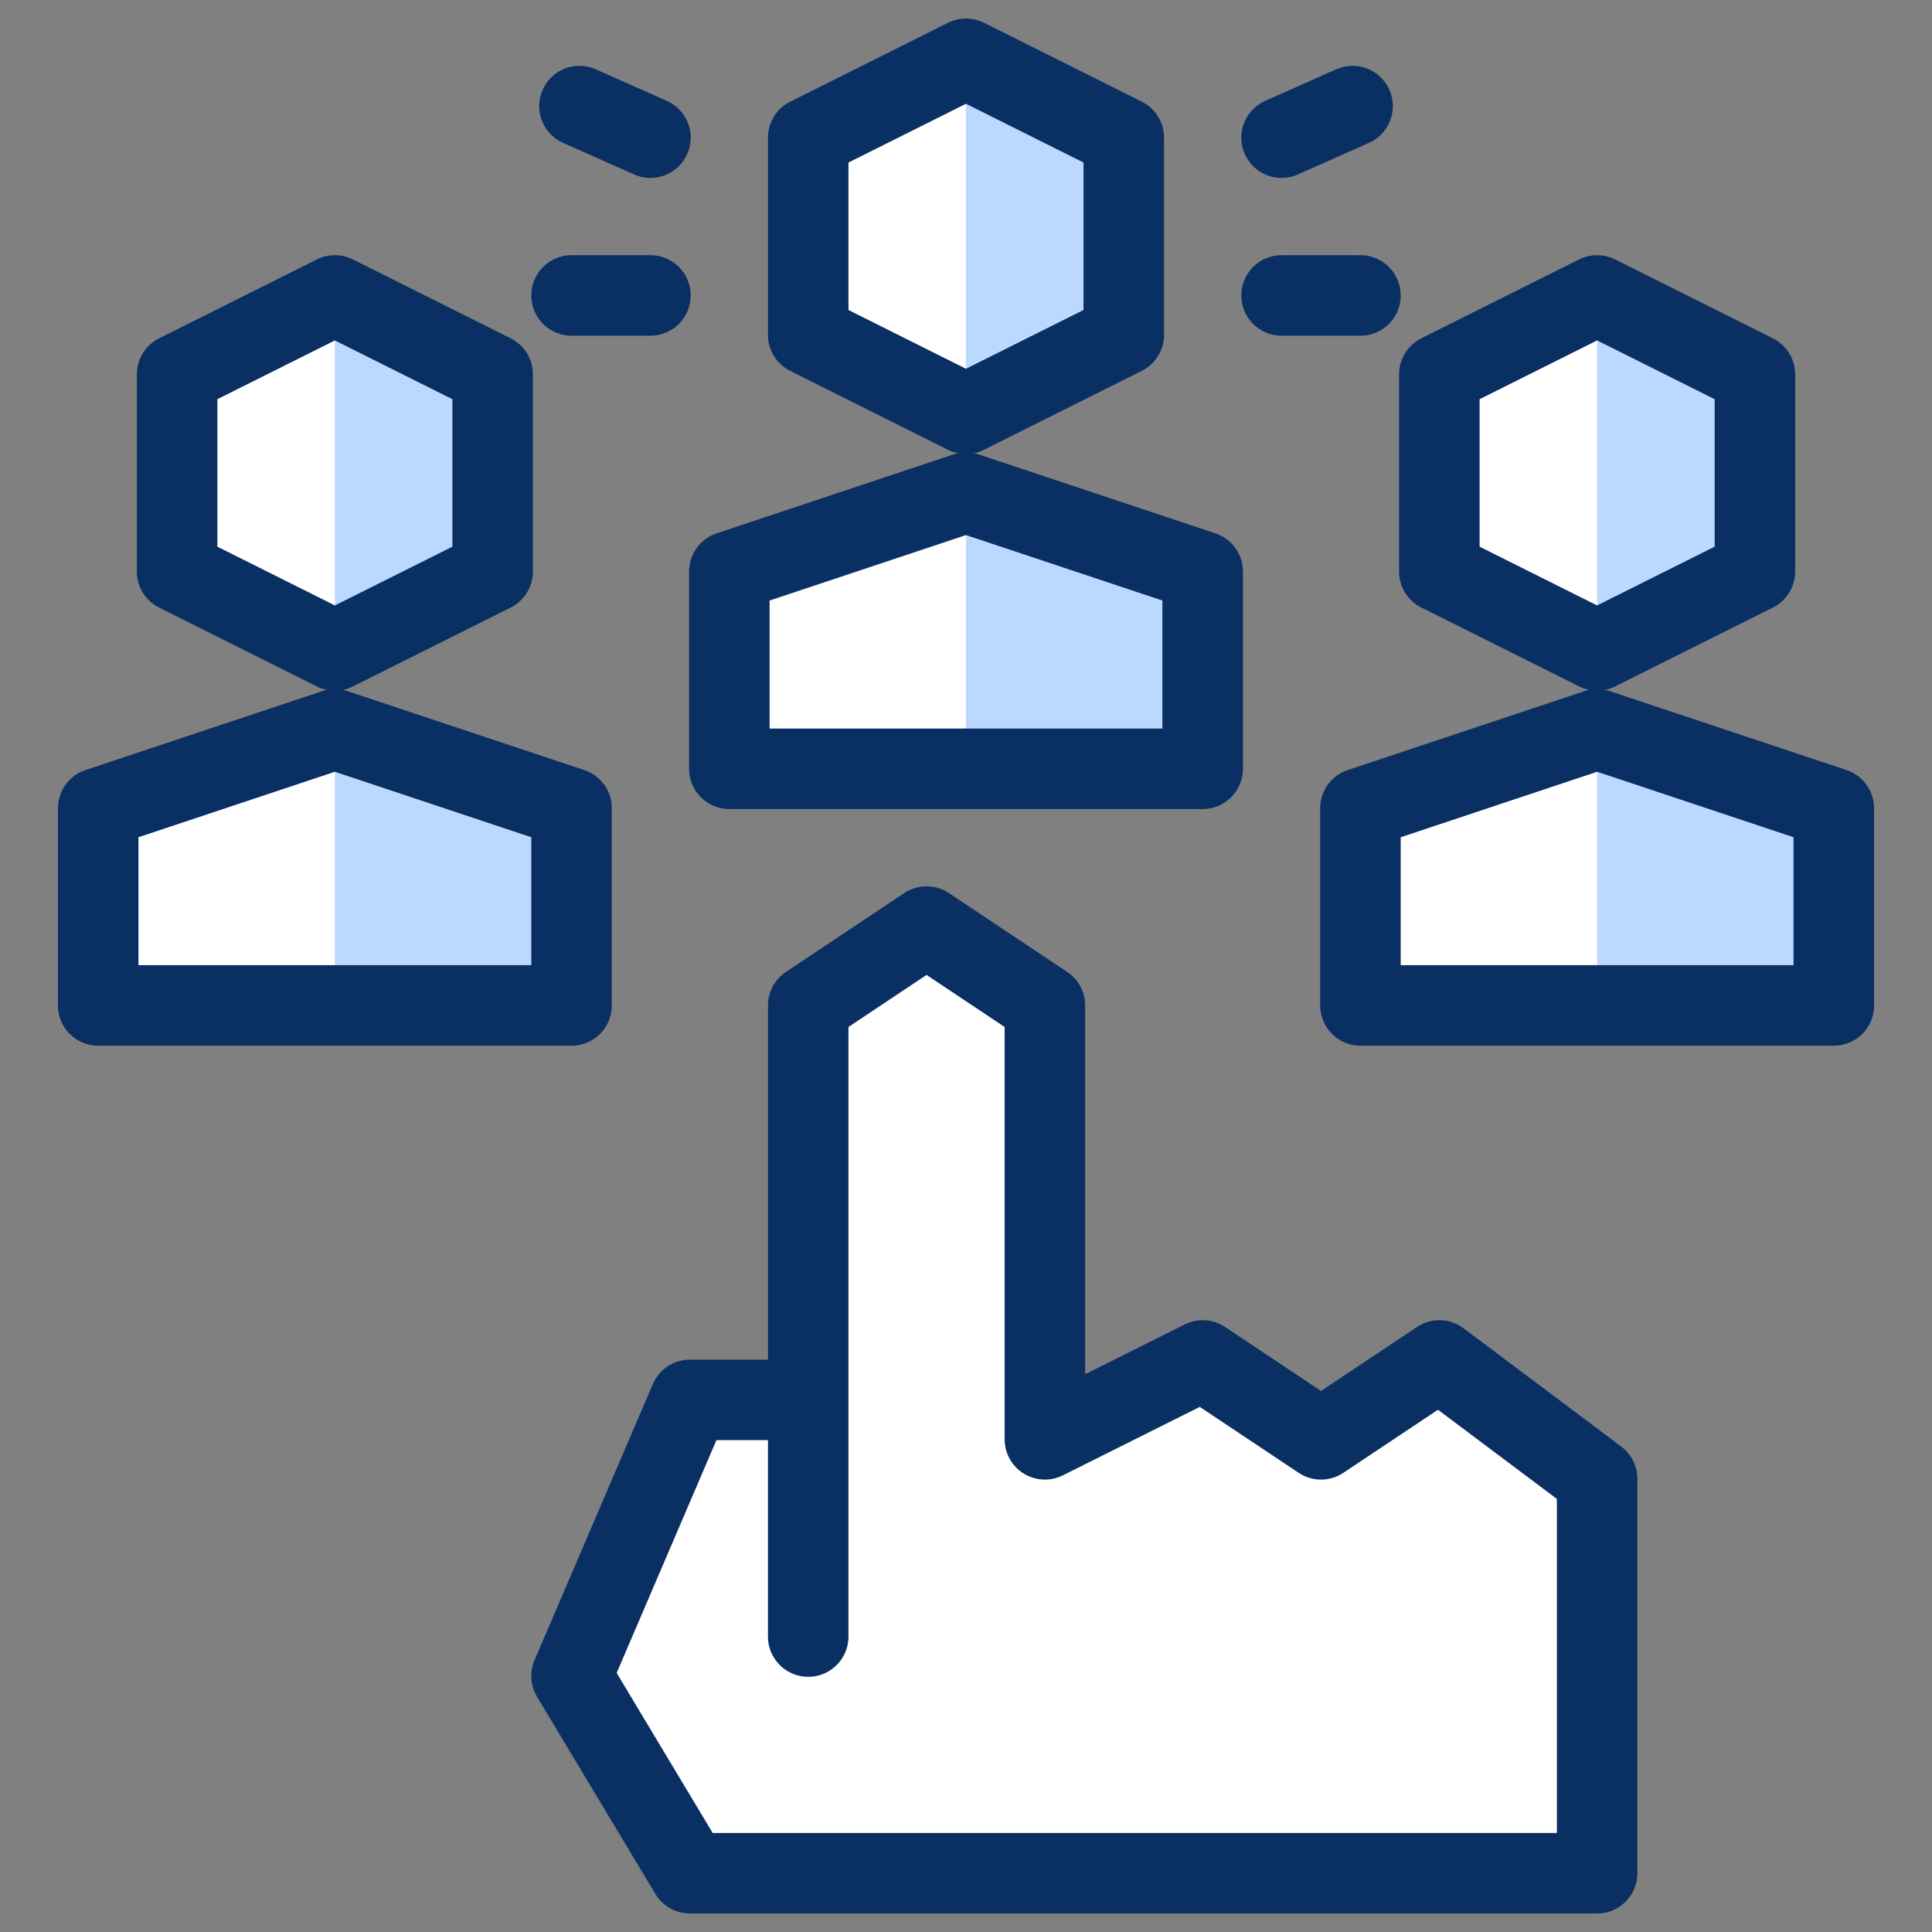<svg xmlns="http://www.w3.org/2000/svg" fill="none" viewBox="0 0 24 24" id="Business-Pick-User--Streamline-Cyber">
  <rect x="0" y="0" width="24" height="24" fill="#808080" stroke="none"/>
  <desc>
    Business Pick User Streamline Icon: https://streamlinehq.com
  </desc>
  <path fill="#ffffff" d="M22.78 12.49v-2.45l-2.94 -0.98 -2.94 0.98v2.45h5.88Z" stroke-width="1"></path>
  <path fill="#ffffff" d="m21.8 7.1 -1.96 0.98 -1.96 -0.98V4.65l1.96 -0.98 1.96 0.98V7.1Z" stroke-width="1"></path>
  <path fill="#ffffff" d="M14.94 9.55V7.1L12 6.12l-2.94 0.98v2.45h5.88Z" stroke-width="1"></path>
  <path fill="#ffffff" d="M13.96 4.16 12 5.14l-1.96 -0.98V1.71L12 0.73 13.96 1.71v2.45Z" stroke-width="1"></path>
  <path fill="#ffffff" d="M10.04 17.39v-4.9l1.47 -0.98 1.47 0.98v5.39l1.96 -0.98 1.47 0.98 1.47 -0.98 1.96 1.47v4.9H8.57L7.1 20.82l1.47 -3.43h1.47Z" stroke-width="1"></path>
  <path fill="#ffffff" d="M7.1 12.49v-2.45l-2.94 -0.98 -2.94 0.98v2.45H7.1Z" stroke-width="1"></path>
  <path fill="#ffffff" d="m6.12 7.1 -1.96 0.98L2.2 7.1V4.65l1.96 -0.98 1.96 0.98V7.1Z" stroke-width="1"></path>
  <path fill="#bbd8ff" d="M19.84 12.49h2.94v-2.45l-2.94 -0.98v3.43Z" stroke-width="1"></path>
  <path fill="#bbd8ff" d="m19.84 3.67 1.96 0.98V7.1l-1.96 0.98V3.67Z" stroke-width="1"></path>
  <path fill="#bbd8ff" d="M12 9.55h2.94V7.1L12 6.12v3.43Z" stroke-width="1"></path>
  <path fill="#bbd8ff" d="M12 0.73 13.96 1.71v2.45L12 5.14V0.73Z" stroke-width="1"></path>
  <path fill="#bbd8ff" d="M4.16 12.49H7.1v-2.45l-2.94 -0.98v3.43Z" stroke-width="1"></path>
  <path fill="#bbd8ff" d="m4.16 3.67 1.96 0.98V7.1l-1.96 0.98V3.67Z" stroke-width="1"></path>
  <path stroke="#092f63" stroke-linecap="round" stroke-linejoin="round" stroke-miterlimit="10" d="M8.08 3.67H7.1" stroke-width="1"></path>
  <path stroke="#092f63" stroke-linecap="round" stroke-linejoin="round" stroke-miterlimit="10" d="m8.08 1.71 -0.882 -0.392" stroke-width="1"></path>
  <path stroke="#092f63" stroke-linecap="round" stroke-linejoin="round" stroke-miterlimit="10" d="M15.92 3.67h0.98" stroke-width="1"></path>
  <path stroke="#092f63" stroke-linecap="round" stroke-linejoin="round" stroke-miterlimit="10" d="m15.92 1.71 0.882 -0.392" stroke-width="1"></path>
  <path stroke="#092f63" stroke-linecap="round" stroke-linejoin="round" stroke-miterlimit="10" d="M10.04 20.33v-7.84l1.47 -0.98 1.47 0.98v5.39l1.96 -0.98 1.47 0.98 1.47 -0.98 1.96 1.47v4.9H8.57L7.1 20.82l1.47 -3.43h1.47" stroke-width="1"></path>
  <path stroke="#092f63" stroke-linecap="round" stroke-linejoin="round" stroke-miterlimit="10" d="M14.94 9.55V7.1L12 6.12l-2.94 0.98v2.45h5.88Z" stroke-width="1"></path>
  <path stroke="#092f63" stroke-linecap="round" stroke-linejoin="round" stroke-miterlimit="10" d="M13.96 4.16 12 5.14l-1.96 -0.98V1.71L12 0.73 13.96 1.71v2.45Z" stroke-width="1"></path>
  <path stroke="#092f63" stroke-linecap="round" stroke-linejoin="round" stroke-miterlimit="10" d="M22.78 12.49v-2.45l-2.94 -0.98 -2.94 0.98v2.45h5.88Z" stroke-width="1"></path>
  <path stroke="#092f63" stroke-linecap="round" stroke-linejoin="round" stroke-miterlimit="10" d="m21.8 7.1 -1.96 0.98 -1.96 -0.98V4.65l1.96 -0.98 1.96 0.98V7.1Z" stroke-width="1"></path>
  <path stroke="#092f63" stroke-linecap="round" stroke-linejoin="round" stroke-miterlimit="10" d="M7.1 12.49v-2.45l-2.94 -0.98 -2.94 0.98v2.45H7.1Z" stroke-width="1"></path>
  <path stroke="#092f63" stroke-linecap="round" stroke-linejoin="round" stroke-miterlimit="10" d="m6.12 7.1 -1.96 0.98L2.2 7.1V4.65l1.96 -0.98 1.96 0.98V7.1Z" stroke-width="1"></path>
</svg>